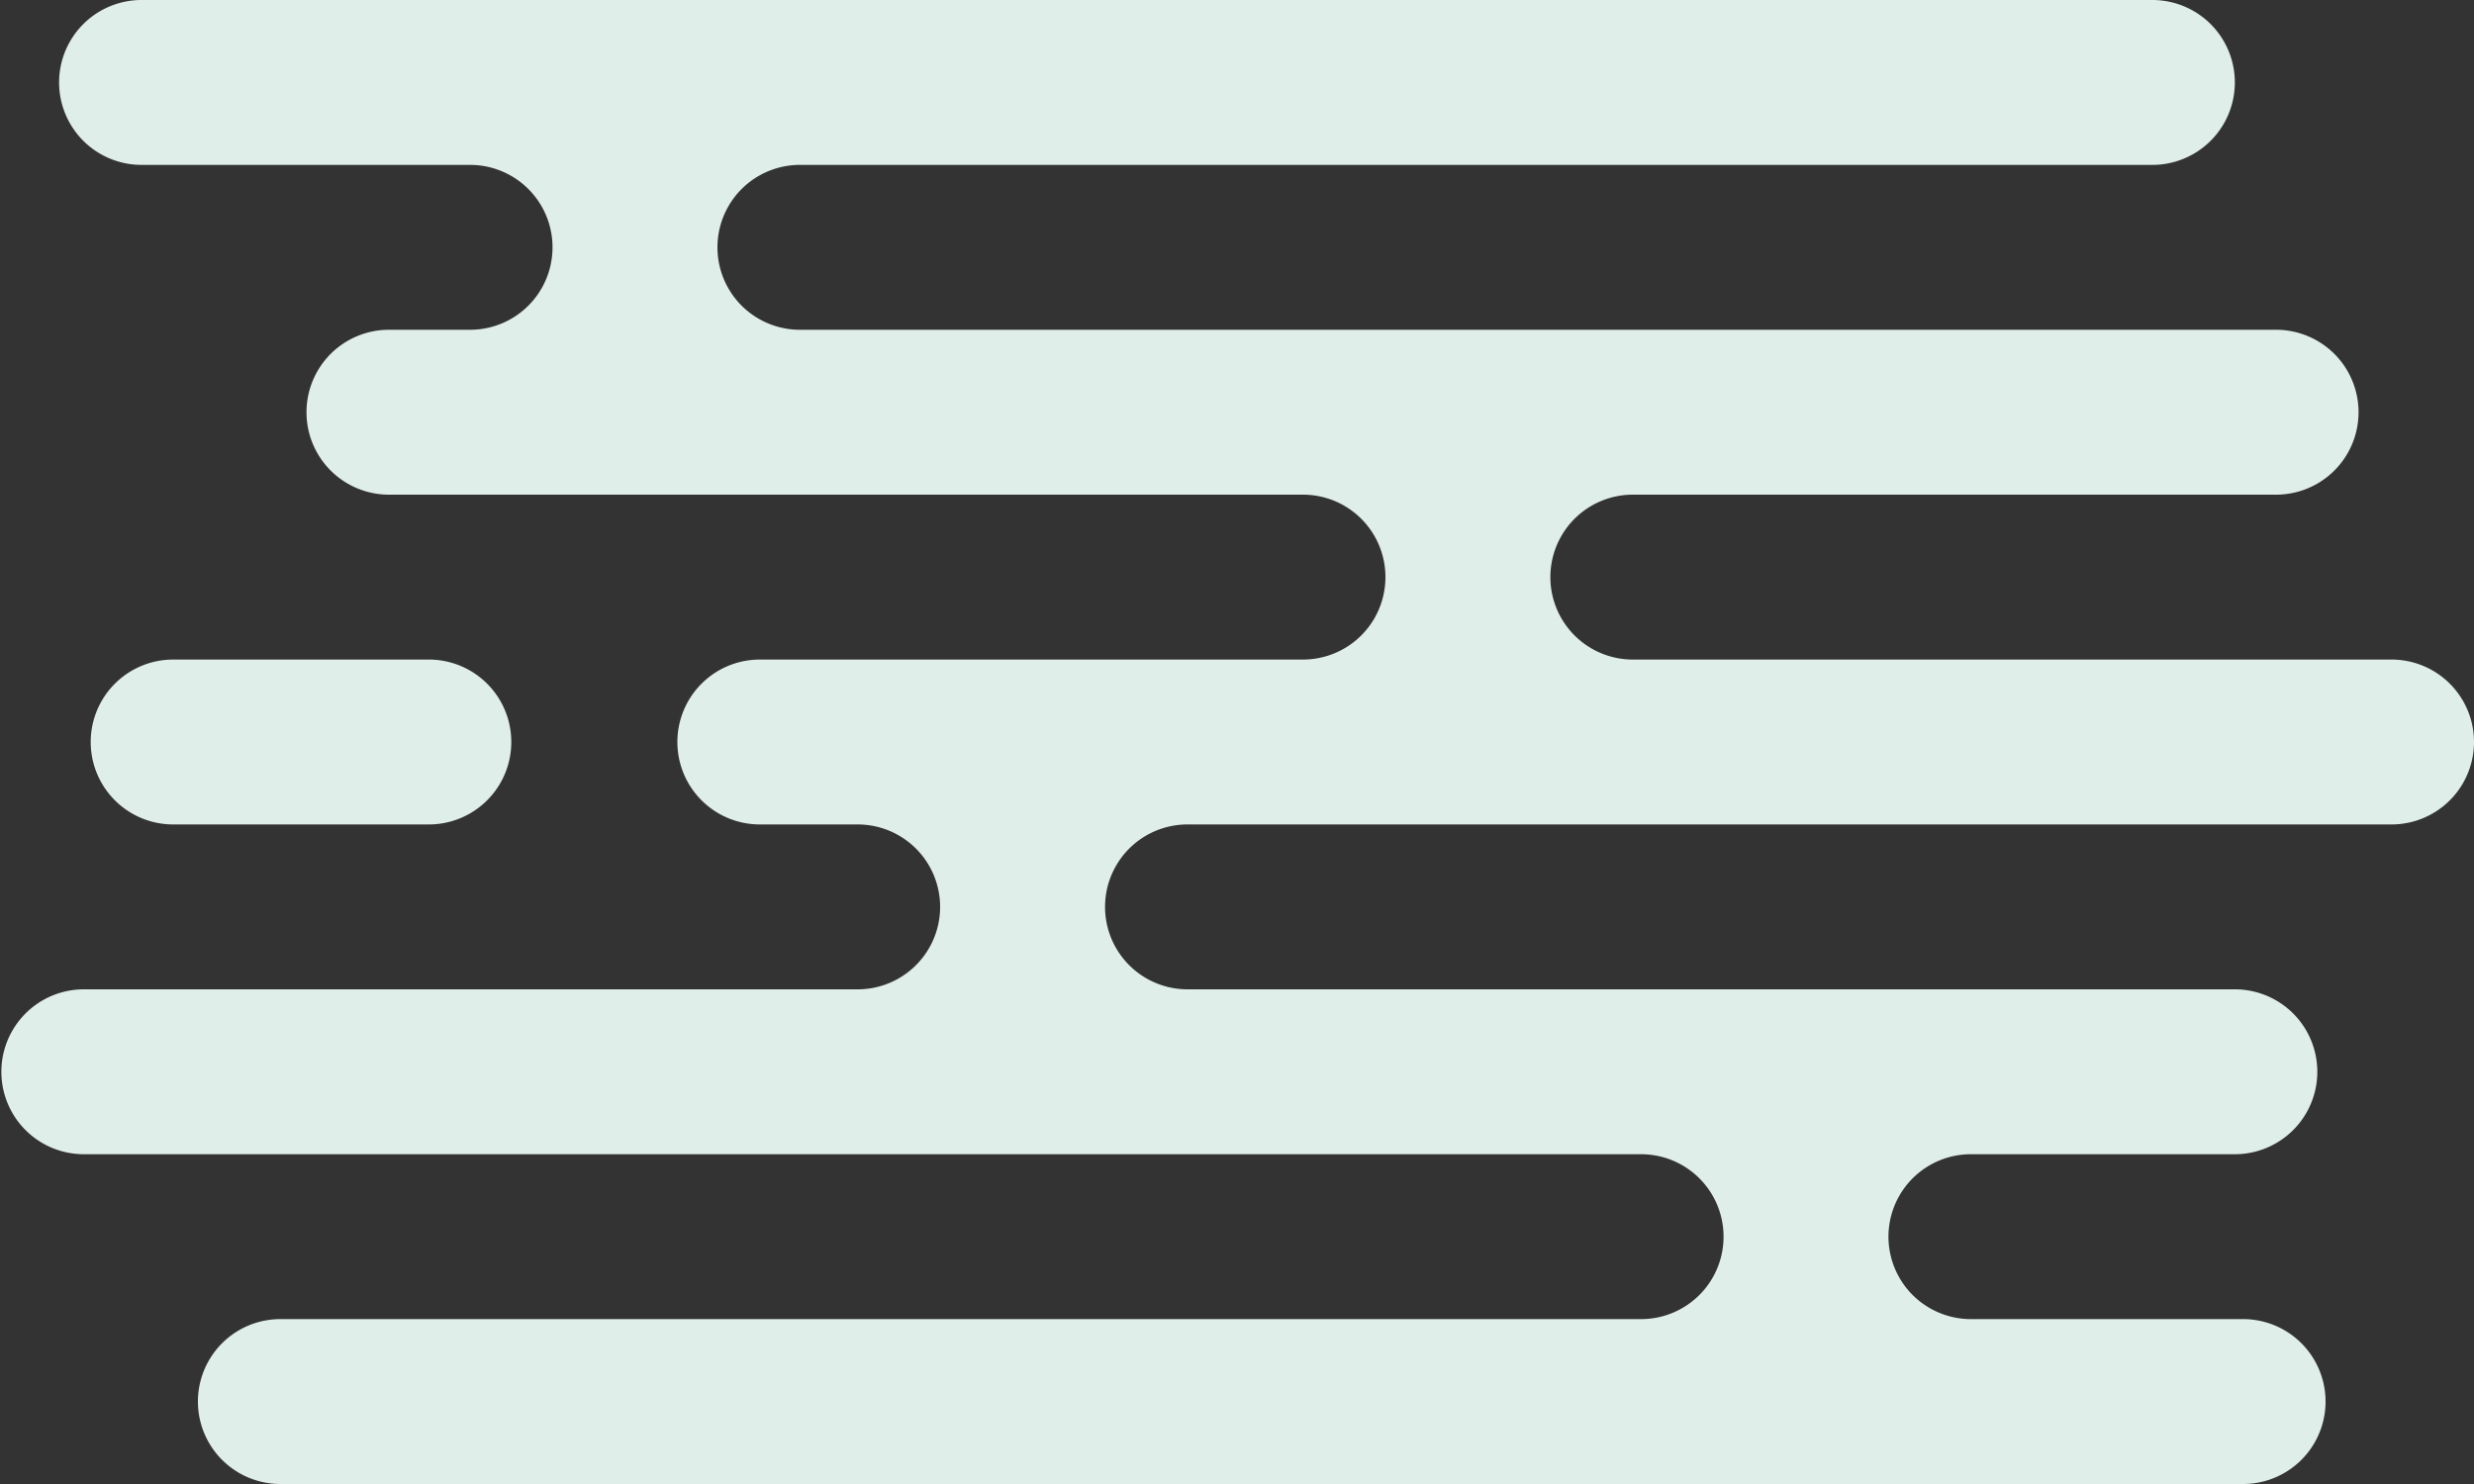 <svg xmlns="http://www.w3.org/2000/svg" width="300" height="180" viewBox="0 0 300 180">
  <rect x="0" y="0" width="300" height="180" fill="#333333" stroke="none"/>
<defs>
    <style>
      .cls-1 {
        fill: #e0eee9;
        fill-rule: evenodd;
      }
    </style>
  </defs>
  <path id="_2_bg" data-name="2_bg" class="cls-1" d="M939,5720H847a10,10,0,0,1,0-20h78a10,10,0,0,0,0-20H746a10,10,0,0,1,0-20H910a10,10,0,0,0,0-20H666.166a10,10,0,1,0,0,20H706a10,10,0,0,1,0,20h-9.834a10,10,0,1,0,0,20H807a10,10,0,0,1,0,20H741.114a10,10,0,1,0,.052,20H753a10,10,0,0,1,0,20H659.166a10,10,0,1,0,0,20H848a10,10,0,0,1,0,20H683a10,10,0,0,0,0,20H921a10,10,0,0,0,0-20H887.994a10,10,0,0,1,.006-20h32a10,10,0,0,0,0-20H793a10,10,0,0,1,0-20H939A10,10,0,0,0,939,5720Zm-269,20h31a10,10,0,0,0,0-20H670A10,10,0,0,0,670,5740Z" transform="translate(-649 -5640)"/>
</svg>
